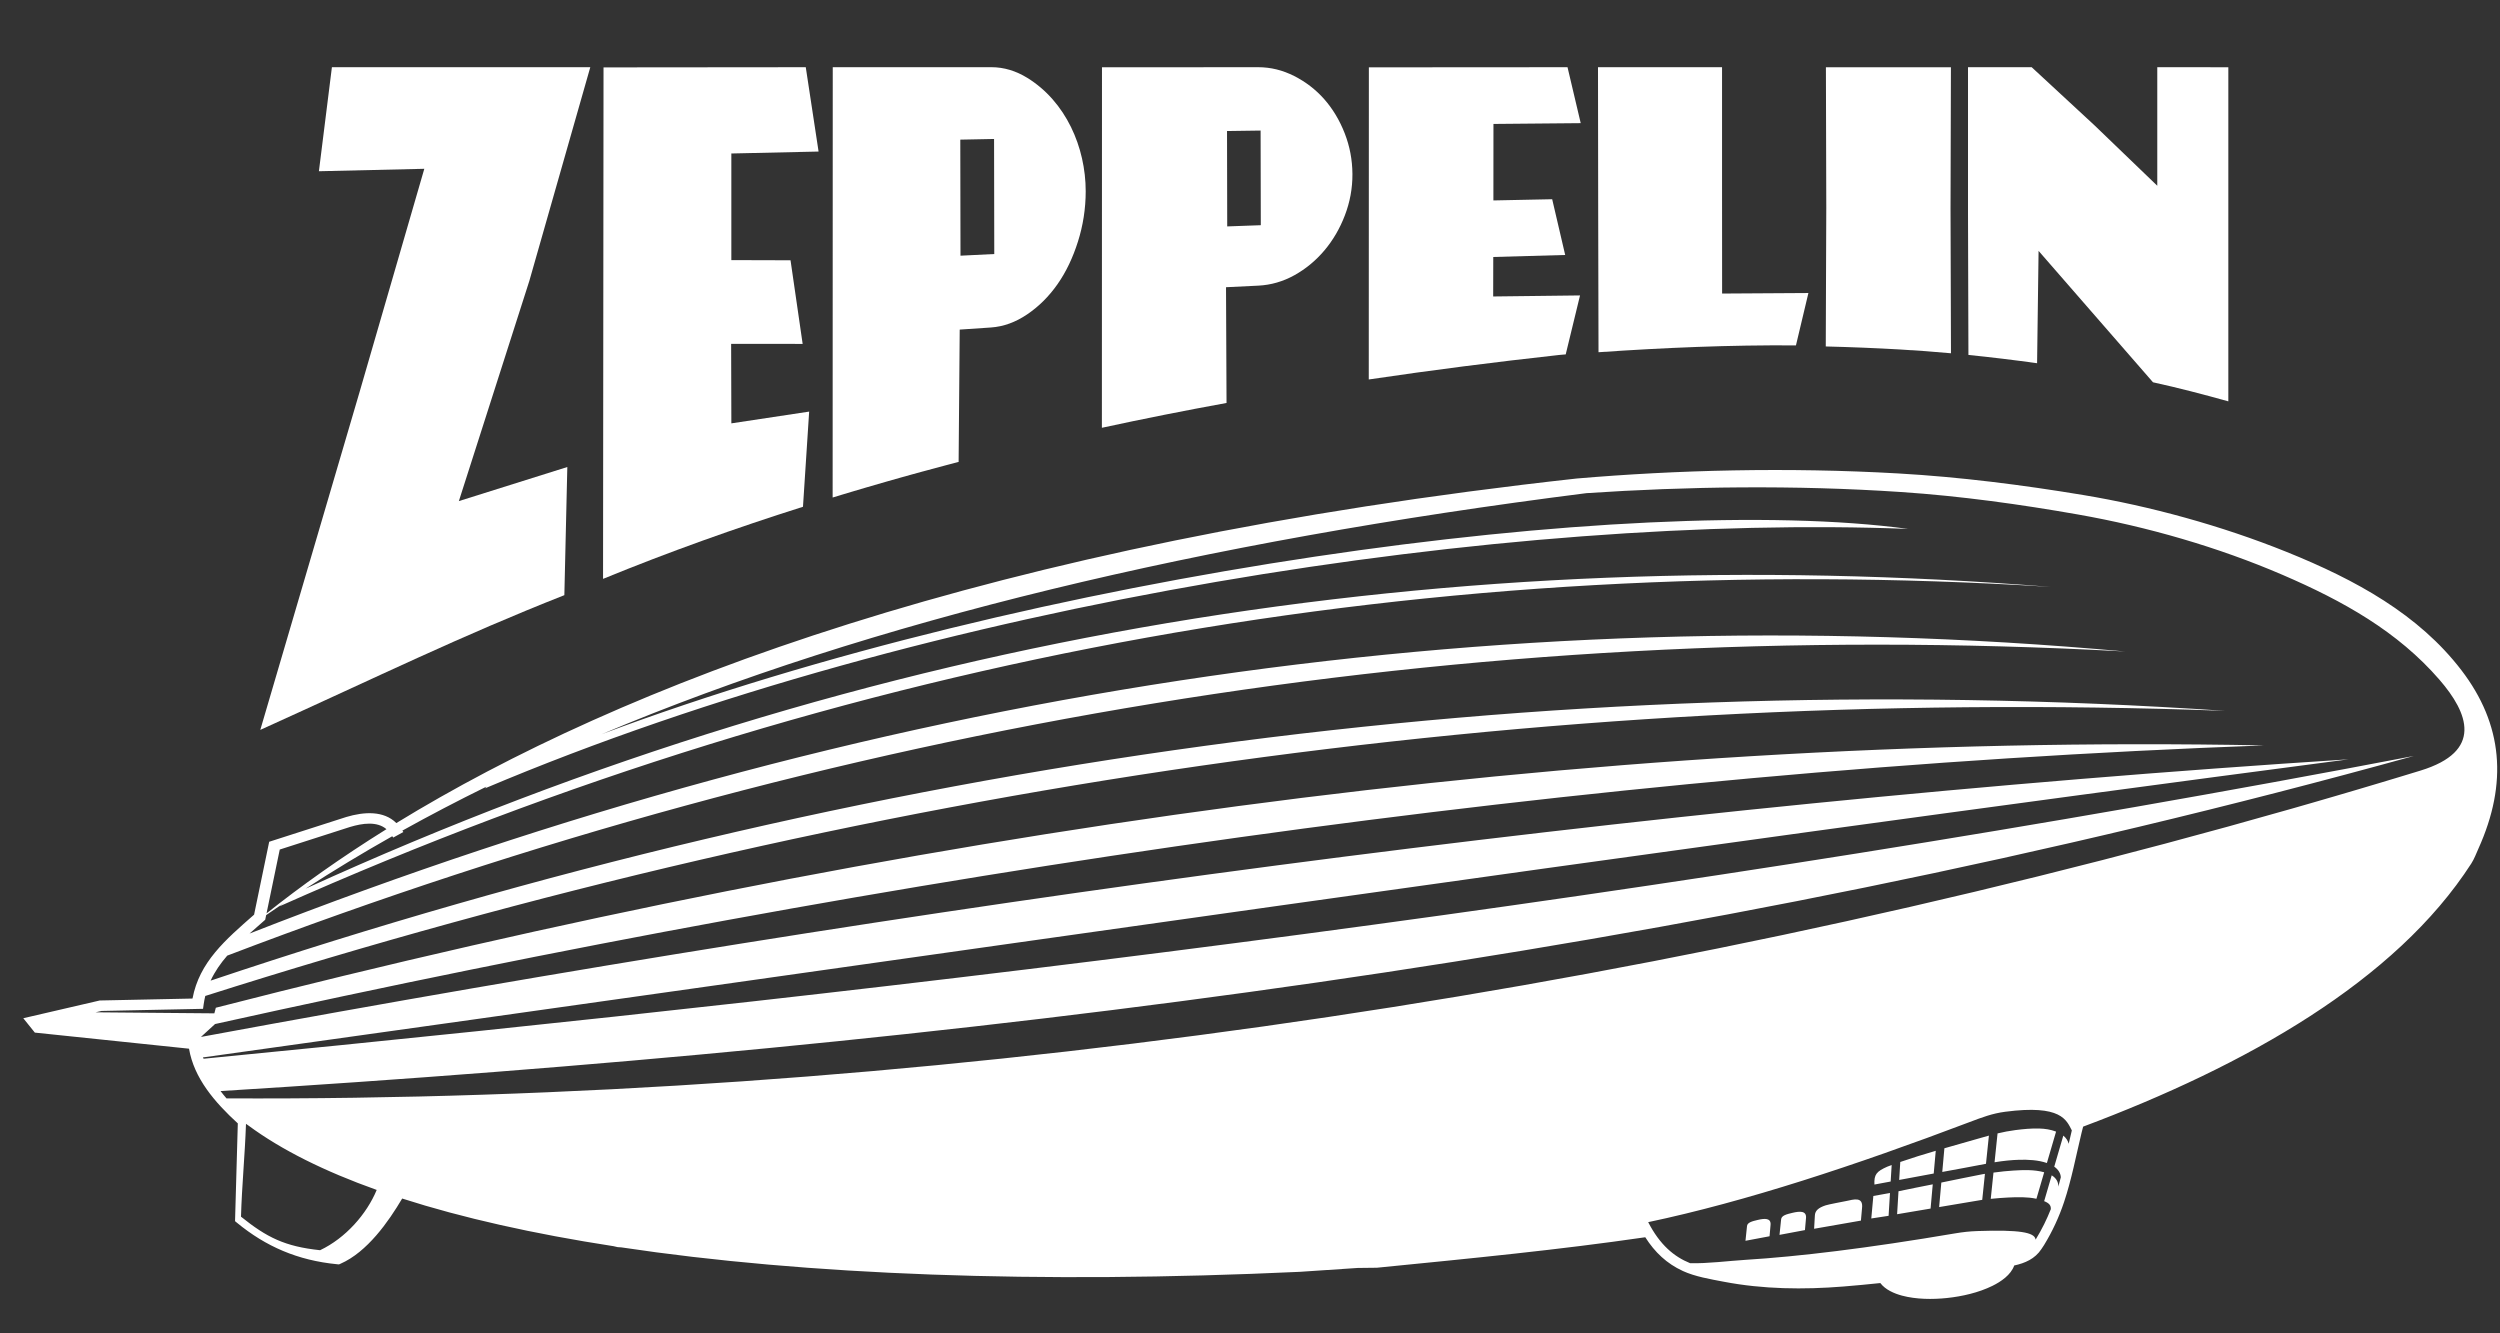 <?xml version="1.0" encoding="UTF-8" standalone="no"?>
<!-- Created with Inkscape (http://www.inkscape.org/) -->

<svg
   xmlns:dc="http://purl.org/dc/elements/1.1/"
   xmlns:cc="http://creativecommons.org/ns#"
   xmlns:rdf="http://www.w3.org/1999/02/22-rdf-syntax-ns#"
   xmlns:svg="http://www.w3.org/2000/svg"
   xmlns="http://www.w3.org/2000/svg"
   xmlns:sodipodi="http://sodipodi.sourceforge.net/DTD/sodipodi-0.dtd"
   xmlns:inkscape="http://www.inkscape.org/namespaces/inkscape"
   width="210mm"
   height="112mm"
   viewBox="0 0 744.094 396.85"
   id="svg7813"
   version="1.1"
   inkscape:version="0.91 r13725"
   sodipodi:docname="zeppelin_white.svg">
  <rect x="0" y="0" width="744.094" height="396.85" fill="#333333" stroke="none"/>
  <defs
     id="defs7815" />
  <sodipodi:namedview
     id="base"
     pagecolor="#ffffff"
     bordercolor="#666666"
     borderopacity="1.0"
     inkscape:pageopacity="0.0"
     inkscape:pageshadow="2"
     inkscape:zoom="0.31"
     inkscape:cx="-289.51613"
     inkscape:cy="520"
     inkscape:document-units="px"
     inkscape:current-layer="layer1"
     showgrid="false"
     inkscape:window-width="1600"
     inkscape:window-height="870"
     inkscape:window-x="0"
     inkscape:window-y="0"
     inkscape:window-maximized="1" />
  <g
     inkscape:label="Capa 1"
     inkscape:groupmode="layer"
     id="layer1"
     transform="translate(0,-655.512)">
    <path
       d="m 104.23,901.631 c -6.989,2.245 -13.977,4.49 -20.966,6.736 l -3.937,19.007 c 10.206,-8.124 22.029,-16.555 35.694,-25.071 -2.811,-2.405 -7.143,-1.757 -10.79,-0.671 z m 432.989,120.002 -7.574,1.423 0.481,-4.601 c 0.088,-1.155 1.605,-1.547 3.413,-1.968 2.108,-0.491 4.167,-0.653 4,1.526 l -0.321,3.62 z m -46.662,-2.363 c 28.976,-6.11 61.482,-16.835 95.704,-29.801 3.671,-1.391 6.737,-2.557 10.569,-3.058 16.733,-2.19 18.211,2.49 19.824,5.552 -0.332,1.379 -0.642,2.704 -0.937,3.985 -0.193,-0.849 -0.736,-1.723 -1.596,-2.438 l -2.701,9.242 c 1.221,0.858 1.907,1.982 1.954,3.173 -0.24,0.943 -0.487,1.867 -0.744,2.78 0.052,-1.35 -0.61,-2.542 -1.965,-3.369 l -2.247,7.687 c 1.647,0.639 2.042,1.388 1.979,2.388 -1.167,2.963 -2.608,5.923 -4.523,9.069 -0.004,-0.035 -0.01,-0.07 -0.016,-0.105 l -10e-4,-0.011 c -0.377,-2.045 -4.706,-2.875 -17.276,-2.446 -2.271,0.077 -4.339,0.297 -6.596,0.68 -26.34,4.476 -46.73,6.913 -62.354,7.881 -5.075,0.314 -11.458,1.153 -16.594,1.004 -4.798,-1.942 -8.995,-5.461 -12.479,-12.218 z m 36.127,4.201 -7.166,1.347 0.455,-4.353 c 0.083,-1.093 1.518,-1.464 3.229,-1.862 1.994,-0.464 3.943,-0.618 3.785,1.444 l -0.303,3.425 z m 82.546,-21.801 c -2.556,-0.895 -5.636,-1.038 -8.294,-0.963 -2.141,0.061 -4.568,0.296 -7.283,0.738 l 0.893,-8.589 c 1.73,-0.411 3.473,-0.752 5.336,-0.993 2.329,-0.302 4.727,-0.528 7.075,-0.462 1.685,0.048 3.368,0.287 5.007,0.917 l -2.733,9.352 z m -3.11,10.641 c -2.739,-0.59 -5.606,-0.504 -8.372,-0.375 -1.552,0.072 -3.287,0.203 -5.226,0.399 l 0.812,-7.815 c 2.185,-0.296 4.159,-0.495 5.934,-0.606 3.016,-0.188 6.194,-0.302 9.157,0.513 l -2.304,7.884 z m -15.02,-10.409 c -4.393,0.819 -8.6,1.652 -13.007,2.427 l 0.63,-7.044 c 3.544,-1.022 6.758,-1.918 10.223,-2.918 1.035,-0.298 2.037,-0.585 3.026,-0.853 l -0.872,8.388 z m -1.115,10.728 c -4.285,0.714 -8.54,1.438 -12.827,2.154 l 0.653,-7.298 c 4.153,-0.888 8.054,-1.626 12.226,-2.473 0.254,-0.042 0.505,-0.082 0.753,-0.121 l -0.804,7.737 z m -14.439,-7.835 c -3.436,0.64 -6.836,1.284 -10.278,1.914 l 0.325,-5.348 c 3.519,-1.215 7.002,-2.284 10.558,-3.328 l -0.605,6.762 z m -10.482,5.279 c 3.491,-0.751 6.723,-1.358 10.195,-2.06 l -0.645,7.214 c -3.351,0.554 -6.595,1.137 -9.964,1.683 l 0.415,-6.837 z m -2.33,-2.896 -4.835,0.899 c -0.138,-2.996 0.608,-3.896 3.854,-5.33 0.423,-0.16 0.849,-0.319 1.278,-0.476 l -0.298,4.907 z m -0.619,10.207 -5.149,0.791 0.611,-6.695 4.95,-0.891 -0.412,6.795 z m -8.237,1.424 -13.932,2.434 0.225,-3.914 c 0.052,-1.457 1.017,-2.333 3.211,-3.064 0.858,-0.286 5.28,-1.112 6.233,-1.304 1.961,-0.396 5.041,-1.457 4.591,2.178 l -0.326,3.671 z m -53.042,14.973 c -4.717,-2.167 -8.278,-5.516 -11.142,-10.018 -25.615,3.732 -51.423,6.259 -79.857,9.073 l -5.751,0.068 c -5.722,0.409 -11.46,0.793 -17.21,1.151 -77.837,3.625 -147.025,0.976 -202,-7.284 l -1.037,-0.063 -1.208,-0.28 c -23.86,-3.678 -44.994,-8.424 -62.928,-14.187 -4.076,6.893 -10.398,15.924 -18.352,19.406 l -0.469,0.205 -0.521,-0.051 c -11.744,-1.135 -21.267,-5.297 -29.822,-12.342 l -0.582,-0.479 0.02,-0.7 c 0.268,-9.468 0.535,-18.935 0.803,-28.403 -6.888,-6.3 -13.028,-13.447 -14.522,-22.236 -15.032,-1.568 -30.064,-3.136 -45.095,-4.704 L 10.369,962.857 9.911,962.286 C 9.409,961.661 8.907,961.035 8.405,960.41 l -1.474,-1.836 2.473,-0.574 c 6.7,-1.554 13.4,-3.108 20.1,-4.663 l 0.203,-0.047 0.21,0 c 9.127,-0.191 18.255,-0.382 27.382,-0.572 2.034,-10.855 9.795,-17.479 18.327,-24.967 1.438,-6.94 2.876,-13.881 4.314,-20.821 l 0.182,-0.879 0.956,-0.307 c 7.314,-2.35 14.628,-4.7 21.942,-7.05 l 0.04,-0.013 c 5.316,-1.584 11.135,-1.937 14.912,1.802 66.656,-40.807 175.786,-83.179 351.301,-102.548 29.712,-2.54 62.721,-3.398 95.736,-1.509 18.521,1.059 37.041,3.436 54.985,6.412 19.925,3.304 41.192,9.125 60.624,16.959 20.685,8.339 39.299,18.63 51.974,35.167 12.366,16.133 13.878,33.632 5.083,53.129 -0.676,1.498 -1.23,3.049 -2.127,4.444 -22.509,34.952 -67.018,60.129 -115.526,78.302 l -0.467,1.829 c -1.65,6.847 -2.981,13.974 -5.22,20.647 -1.51,4.501 -3.445,8.666 -5.913,12.722 l -0.028,0.046 -0.797,1.208 c -1.923,2.917 -4.886,4.18 -8.082,4.876 -0.993,2.813 -3.961,4.82 -6.514,6.074 -4.092,2.011 -9.013,3.135 -13.528,3.608 -4.287,0.45 -9.144,0.411 -13.333,-0.703 -2.343,-0.623 -4.988,-1.769 -6.482,-3.749 -3.67,0.387 -7.344,0.736 -11.022,1.032 -11.824,0.952 -23.899,0.816 -35.583,-1.428 -3.984,-0.765 -8.484,-1.499 -12.22,-3.215 z M 144.361,890.152 c 133.134,-56.324 305.985,-81.795 423.593,-77.217 -81.586,-11.044 -259.755,12.703 -388.876,61.104 80.242,-33.765 178.685,-57.264 293.121,-71.747 29.886,-1.998 61.916,-2.465 93.626,-0.335 17.789,1.195 35.475,3.661 52.629,6.68 20.689,3.641 41.825,9.748 60.969,17.995 17.984,7.748 34.22,16.83 46.655,31.195 8.602,9.937 13.089,21.311 -5.659,27.044 -1.965,0.6 -3.932,1.2 -5.901,1.796 -1.968,0.596 -3.939,1.189 -5.91,1.78 -2.219,0.665 -4.44,1.326 -6.663,1.985 -2.223,0.658 -4.447,1.313 -6.673,1.964 -2.226,0.651 -4.455,1.3 -6.685,1.945 -2.23,0.645 -4.462,1.287 -6.695,1.925 -199.051,56.868 -412.13,87.12 -614.483,86.164 -0.617,-0.713 -1.208,-1.437 -1.767,-2.175 217.247,-13.465 435.225,-39.452 652.813,-99.744 -221.356,42.4 -440.136,68.896 -657.879,90.123 -0.045,-0.148 -0.088,-0.297 -0.131,-0.446 0.269,-0.025 0.423,-0.031 0.454,-0.017 211.96,-29.55 424.479,-60.633 638.153,-88.658 -212.753,13.692 -425.165,43.023 -638.107,82.421 l -1.138,0.211 4.204,-3.843 C 267.421,915.178 470.726,884.818 673.863,877.373 469.939,873.412 266.847,903.456 64.237,955.451 l -0.436,1.671 -35.331,-0.311 1.748,-0.405 c 9.559,-0.2 19.118,-0.4 28.677,-0.599 l 1.538,-0.032 0.186,-1.339 c 0.119,-0.856 0.279,-1.686 0.475,-2.491 C 255.938,889.968 455.983,859.515 662.301,867.088 457.243,853.252 257.62,881.913 62.689,947.389 c 1.258,-2.717 2.961,-5.154 4.947,-7.447 C 247.44,871.263 435.182,838.614 632.501,849.418 443.326,832.28 257.343,861.649 74.267,933.375 c 1.394,-1.248 2.829,-2.493 4.275,-3.764 l 0.392,-0.344 0.099,-0.479 0.188,-0.907 c 1.784,-1.237 3.583,-2.465 5.399,-3.685 l -1.456,1.079 C 251.752,850.144 427.49,818.754 610.383,830.2 433.259,816.149 259.87,842.947 90.977,920.001 c 8.285,-5.371 16.878,-10.568 25.777,-15.593 l 0.282,0.396 0.933,-0.51 2.089,-1.143 -0.299,-0.42 c 8.093,-4.501 16.436,-8.861 25.021,-13.085 l -0.418,0.506 z m -71.146,99.852 c 0.251,0.178 0.504,0.356 0.76,0.532 9.741,7.198 22.568,13.595 38.145,19.143 -2.97,7.176 -9.244,14.334 -16.852,17.943 -10.462,-1.105 -15.834,-3.791 -23.539,-9.979 0.257,-9.099 1.179,-18.518 1.486,-27.64 z"
       style="fill:#ffffff;fill-rule:evenodd"
       id="path187"
       inkscape:connector-curvature="0" />
    <path
       d="m 136.577,804.656 32.279,-10.145 -0.882,38.144 c -31.122,12.277 -54.689,23.9 -90.501,40.1 l 29.52,-100.467 19.298,-66.536 -31.373,0.727 3.871,-30.965 76.904,0 -18.143,63.612 -20.973,65.528 z"
       style="fill:#ffffff;fill-rule:evenodd"
       id="path273"
       inkscape:connector-curvature="0" />
    <path
       d="m 475.777,760.347 -0.095,-42.151 -0.058,-42.681 36.921,0 0,34.235 0.021,33.134 25.684,-0.161 -3.708,15.588 c -19.623,-0.141 -39.158,0.682 -58.766,2.036 z"
       style="fill:#ffffff;fill-rule:evenodd"
       id="path275"
       inkscape:connector-curvature="0" />
    <path
       d="m 179.491,827.807 0.142,-152.235 60.194,-0.057 3.814,25.103 -25.965,0.578 9.7e-4,31.735 17.617,0.05 3.608,24.891 -21.286,-0.018 0.066,23.665 23.156,-3.5 -1.839,28.328 c -20.071,6.359 -39.979,13.453 -59.508,21.461 z"
       style="fill:#ffffff;fill-rule:evenodd"
       id="path277"
       inkscape:connector-curvature="0" />
    <path
       d="m 295.873,696.873 -10.053,0.202 0.058,34.539 10.054,-0.495 -0.059,-34.246 z m 27.272,15.583 c 0,5.224 -0.809,10.225 -2.311,14.977 -1.499,4.743 -3.497,8.976 -6.067,12.651 -2.571,3.676 -5.617,6.69 -9.072,9.019 -3.417,2.305 -6.994,3.631 -10.804,3.887 l -9.245,0.622 -0.323,39.384 -0.249,0.065 -0.339,0.089 -2.357,0.62 -0.589,0.156 -0.16,0.042 c -2.105,0.558 -4.208,1.121 -6.309,1.695 l -0.571,0.155 -0.017,0 -2.935,0.807 -0.482,0.133 -0.105,0.028 -2.933,0.818 -0.393,0.11 -0.193,0.055 -3.234,0.916 -0.281,0.08 c -2.146,0.612 -4.29,1.232 -6.433,1.861 l -0.129,0.039 -3.375,0.997 -0.04,0.012 -3.412,1.022 -0.047,0.014 -2.913,0.885 0.032,-128.084 47.208,0 c 3.756,0 7.322,1.1 10.689,3.172 11.473,7.067 17.391,20.646 17.391,33.769 z"
       style="fill:#ffffff;fill-rule:evenodd"
       id="path279"
       inkscape:connector-curvature="0" />
    <path
       d="m 375.204,694.37 -9.995,0.142 0.058,28.39 9.995,-0.361 -0.058,-28.172 z m 27.33,12.916 c 0.028,4.317 -0.758,8.435 -2.254,12.342 -1.507,3.936 -3.556,7.423 -6.067,10.399 -2.573,3.048 -5.543,5.501 -8.898,7.375 -3.403,1.902 -7.052,2.949 -10.804,3.13 l -9.601,0.469 0.154,34.448 c -12.407,2.265 -24.778,4.722 -37.101,7.39 l 0.029,-107.295 46.462,-0.029 c 3.756,0 7.286,0.875 10.747,2.627 3.354,1.698 6.39,3.993 8.956,6.907 2.517,2.86 4.566,6.263 6.067,10.111 1.502,3.849 2.283,7.898 2.311,12.126 z"
       style="fill:#ffffff;fill-rule:evenodd"
       id="path281"
       inkscape:connector-curvature="0" />
    <path
       d="m 407.396,768.458 0.03,-92.903 59.126,-0.041 3.928,16.65 -25.971,0.237 -0.018,22.767 17.496,-0.362 3.871,16.595 -21.406,0.595 -0.027,11.756 25.849,-0.312 -4.26,17.551 -1.364,0.115 -0.776,0.075 c -18.851,2.08 -37.691,4.484 -56.479,7.275 z"
       style="fill:#ffffff;fill-rule:evenodd"
       id="path283"
       inkscape:connector-curvature="0" />
    <path
       d="m 543.416,758.629 0.155,-41.366 -0.112,-41.737 37.208,0 -0.117,42.068 0.133,43.063 c -5.068,-0.461 -10.144,-0.841 -15.226,-1.132 -7.341,-0.419 -14.689,-0.716 -22.042,-0.895 z"
       style="fill:#ffffff;fill-rule:evenodd"
       id="path285"
       inkscape:connector-curvature="0" />
    <path
       d="m 640.811,769.293 -34.055,-39.11 -0.442,33.438 c -6.797,-0.944 -13.61,-1.774 -20.437,-2.467 l -0.126,-42.332 0,-43.308 18.952,0 18.663,17.273 18.72,18.014 0,-17.626 0,-17.661 21.149,0.011 0,99.446 c -7.414,-2.074 -14.902,-4.028 -22.423,-5.677 z"
       style="fill:#ffffff;fill-rule:evenodd"
       id="path287"
       inkscape:connector-curvature="0" />
  </g>
</svg>
